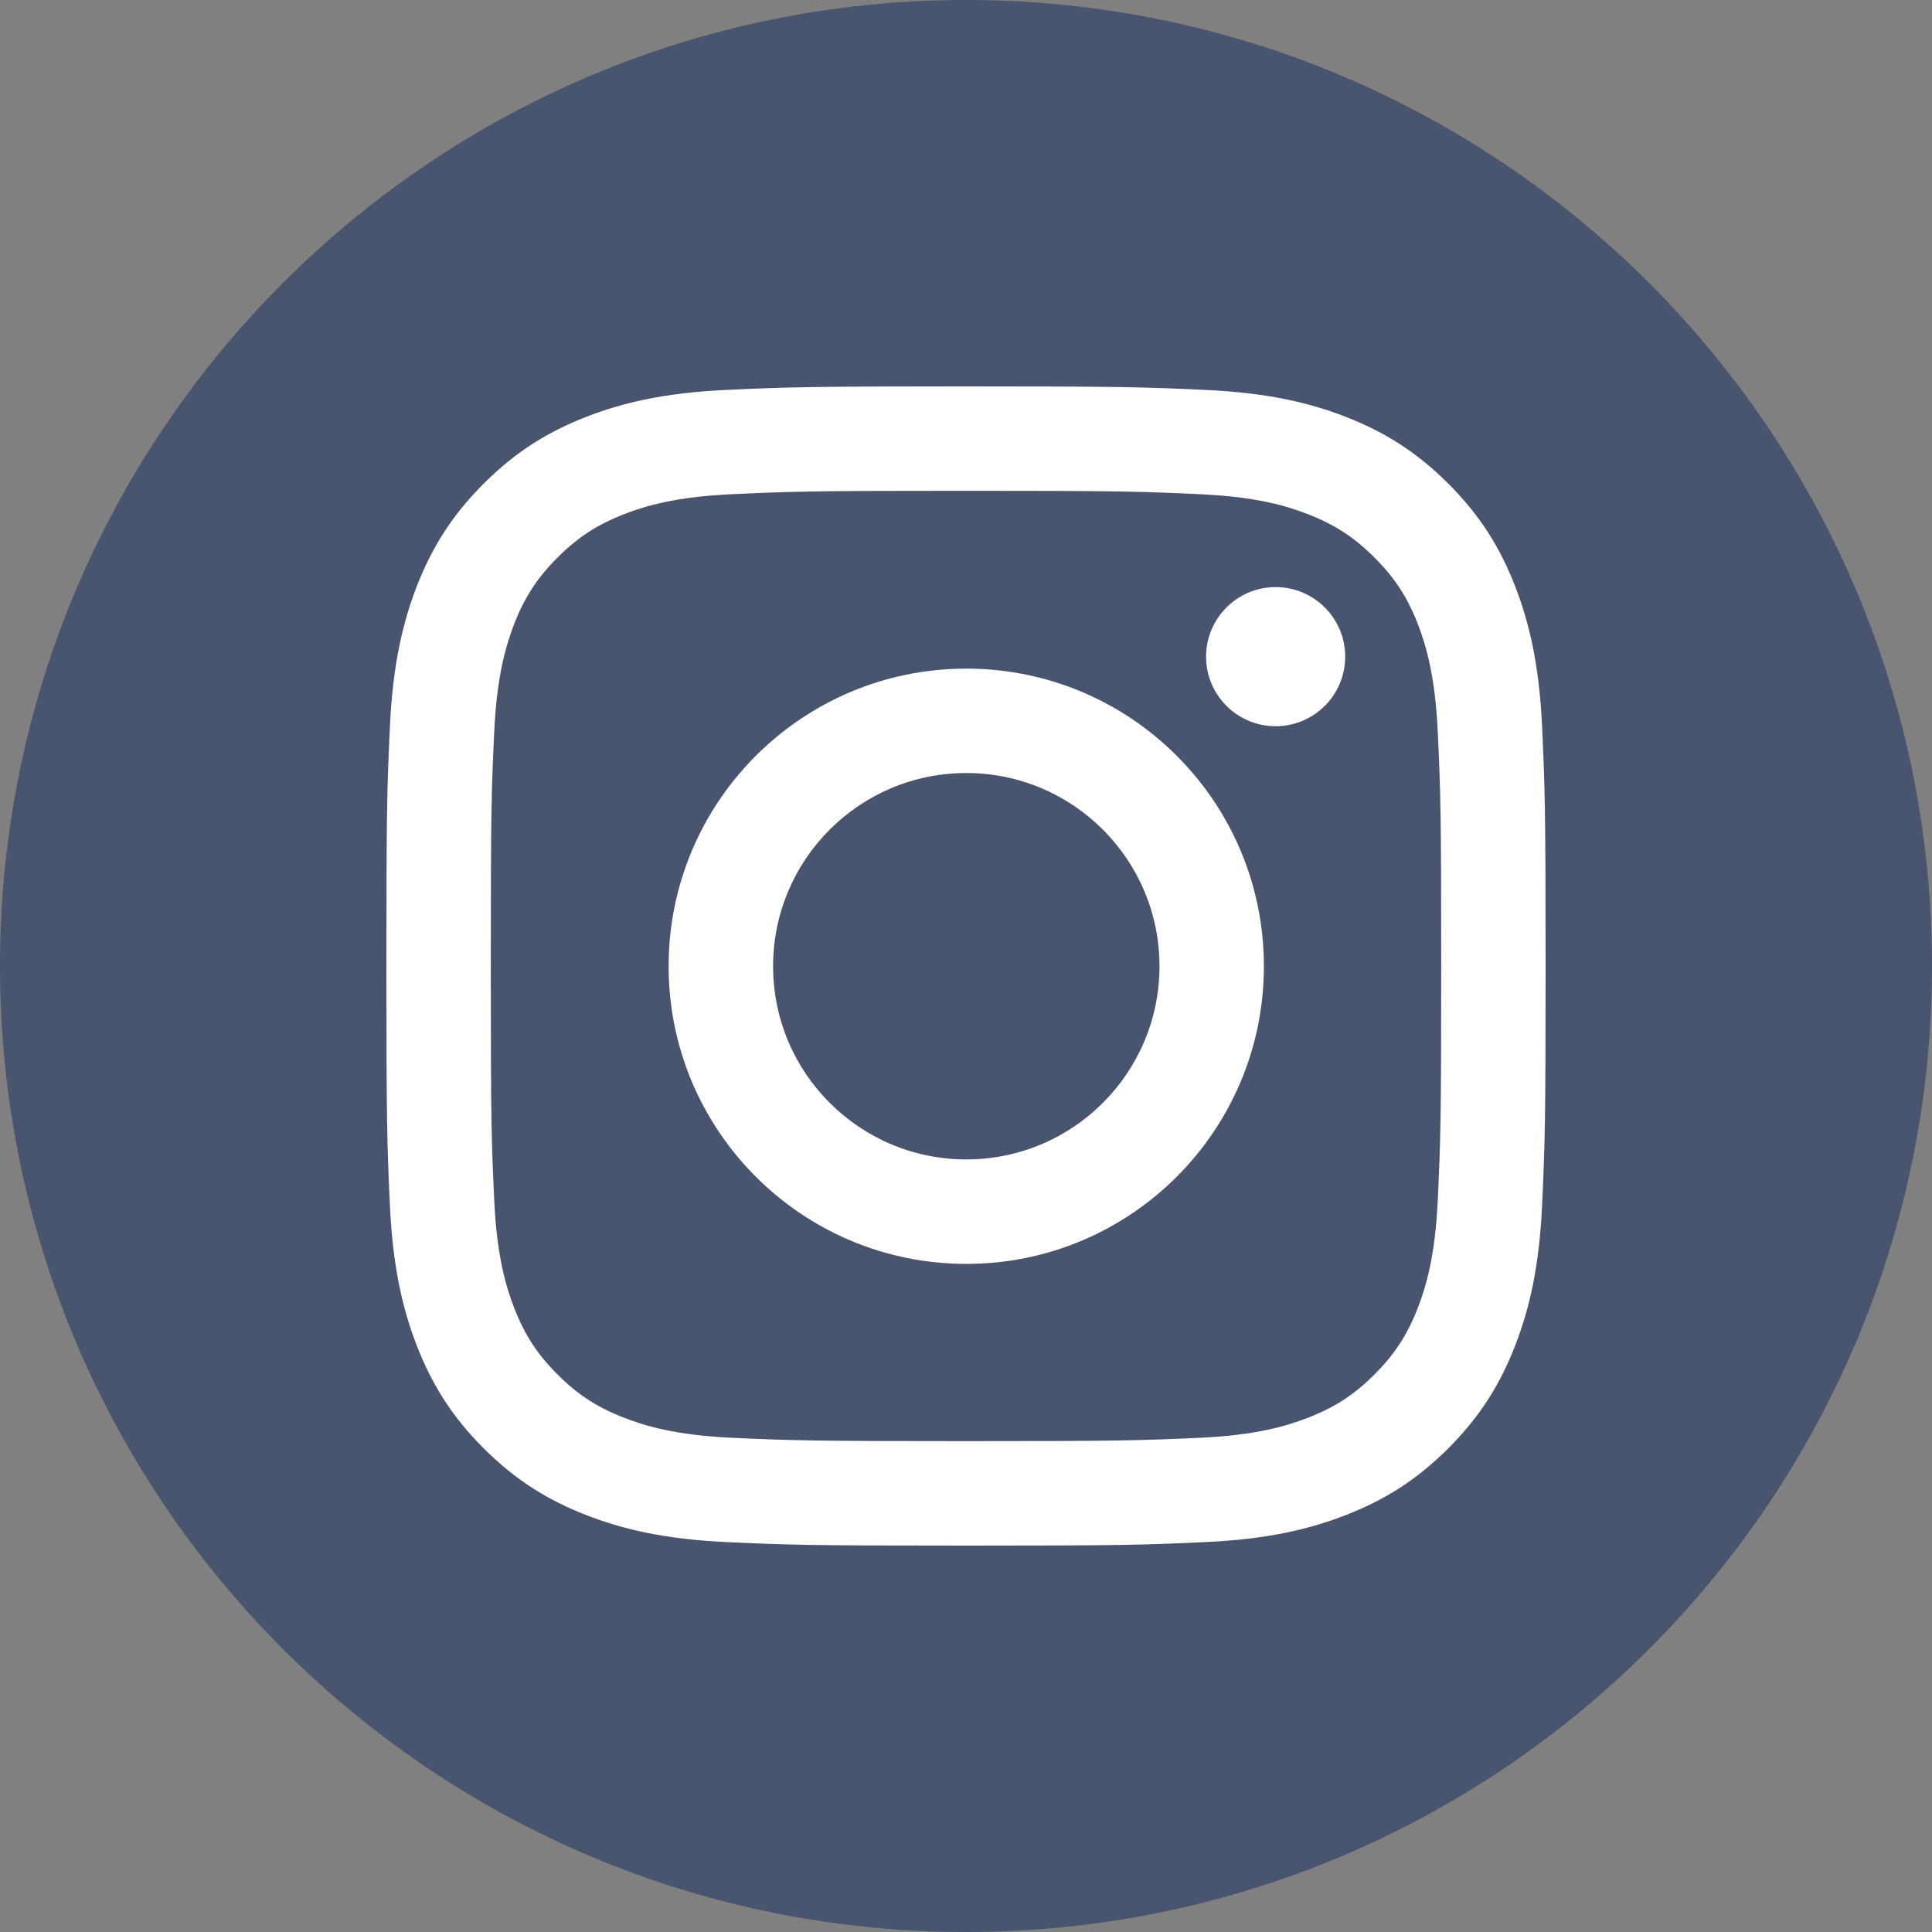<svg width="26" height="26" viewBox="0 0 26 26" fill="none" xmlns="http://www.w3.org/2000/svg">
<rect x="0" y="0" width="26" height="26" fill="#808080" stroke="none"/>
<path d="M13 26C20.18 26 26 20.18 26 13C26 5.82 20.18 0 13 0C5.82 0 0 5.82 0 13C0 20.18 5.82 26 13 26Z" fill="#49556F"/>
<path d="M13 6.605C15.083 6.605 15.329 6.613 16.152 6.651C16.912 6.685 17.325 6.812 17.6 6.919C17.964 7.061 18.224 7.23 18.497 7.503C18.77 7.776 18.939 8.035 19.081 8.399C19.187 8.674 19.314 9.087 19.349 9.848C19.387 10.67 19.395 10.917 19.395 13C19.395 15.082 19.387 15.329 19.349 16.152C19.314 16.912 19.187 17.325 19.081 17.6C18.939 17.964 18.77 18.224 18.497 18.497C18.224 18.77 17.964 18.939 17.6 19.08C17.325 19.187 16.912 19.314 16.152 19.349C15.329 19.386 15.083 19.394 13 19.394C10.917 19.394 10.671 19.386 9.848 19.349C9.088 19.314 8.675 19.187 8.4 19.08C8.036 18.939 7.776 18.77 7.503 18.497C7.23 18.224 7.061 17.964 6.919 17.6C6.813 17.325 6.686 16.912 6.651 16.152C6.613 15.329 6.605 15.082 6.605 13C6.605 10.917 6.613 10.67 6.651 9.848C6.686 9.087 6.813 8.674 6.919 8.399C7.061 8.035 7.23 7.776 7.503 7.503C7.776 7.23 8.036 7.061 8.4 6.919C8.675 6.812 9.088 6.685 9.848 6.651C10.671 6.613 10.917 6.605 13 6.605ZM13 5.2C10.882 5.2 10.616 5.209 9.784 5.247C8.954 5.285 8.387 5.416 7.891 5.609C7.378 5.809 6.943 6.075 6.509 6.509C6.075 6.942 5.809 7.377 5.609 7.89C5.417 8.387 5.285 8.954 5.247 9.784C5.209 10.616 5.2 10.881 5.2 13C5.2 15.118 5.209 15.384 5.247 16.216C5.285 17.046 5.417 17.613 5.609 18.109C5.809 18.622 6.075 19.057 6.509 19.491C6.943 19.924 7.378 20.191 7.891 20.39C8.387 20.583 8.954 20.715 9.784 20.753C10.616 20.791 10.882 20.8 13 20.8C15.118 20.8 15.384 20.791 16.216 20.753C17.046 20.715 17.613 20.583 18.109 20.39C18.622 20.191 19.057 19.924 19.491 19.491C19.924 19.057 20.191 18.622 20.39 18.109C20.583 17.613 20.715 17.046 20.753 16.216C20.791 15.384 20.8 15.118 20.8 13C20.8 10.881 20.791 10.616 20.753 9.784C20.715 8.954 20.583 8.387 20.39 7.89C20.191 7.377 19.924 6.942 19.491 6.509C19.057 6.075 18.622 5.809 18.109 5.609C17.613 5.416 17.046 5.285 16.216 5.247C15.384 5.209 15.118 5.2 13 5.2Z" fill="white"/>
<path d="M13.004 8.998C10.792 8.998 8.998 10.791 8.998 13.003C8.998 15.216 10.792 17.009 13.004 17.009C15.216 17.009 17.009 15.216 17.009 13.003C17.009 10.791 15.216 8.998 13.004 8.998ZM13.004 15.603C11.568 15.603 10.404 14.439 10.404 13.003C10.404 11.568 11.568 10.403 13.004 10.403C14.44 10.403 15.604 11.568 15.604 13.003C15.604 14.439 14.44 15.603 13.004 15.603Z" fill="white"/>
<path d="M18.103 8.837C18.103 9.354 17.684 9.773 17.167 9.773C16.65 9.773 16.231 9.354 16.231 8.837C16.231 8.32 16.65 7.901 17.167 7.901C17.684 7.901 18.103 8.32 18.103 8.837Z" fill="white"/>
</svg>
